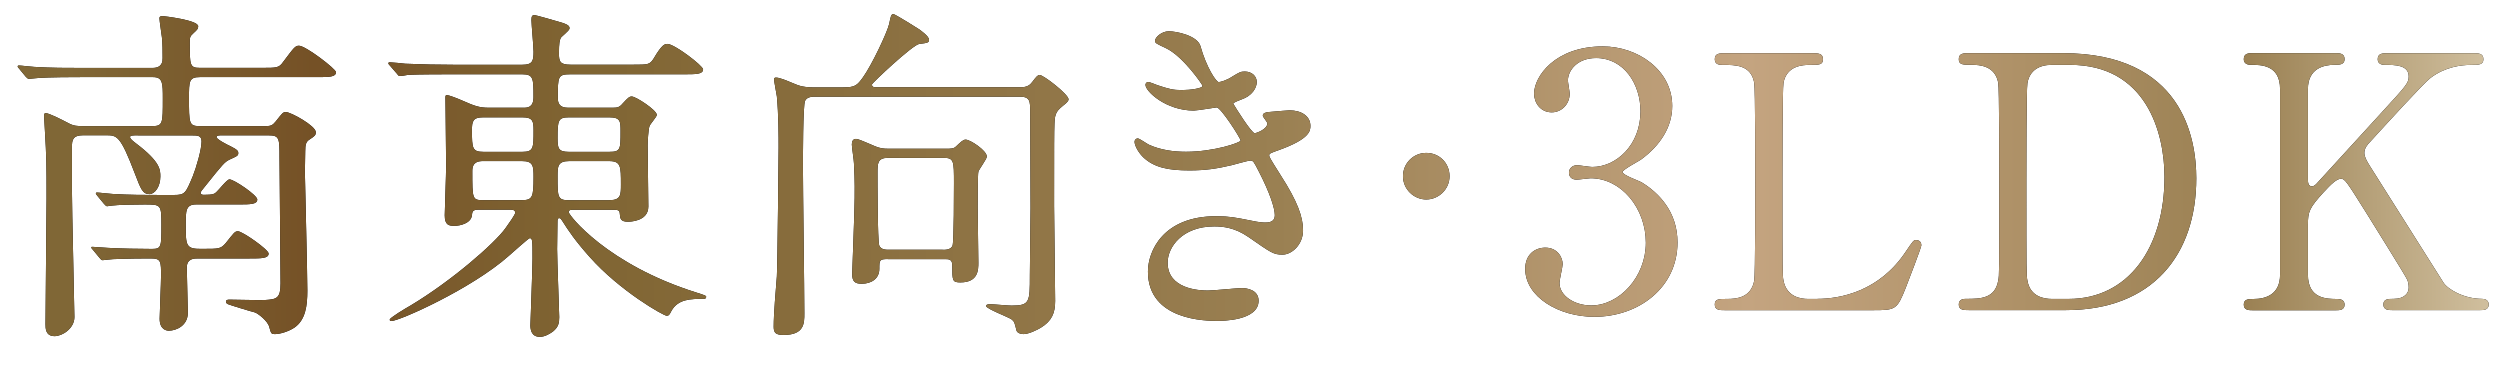 <?xml version="1.0" encoding="UTF-8"?>
<svg id="_レイヤー_2" data-name="レイヤー 2" xmlns="http://www.w3.org/2000/svg" xmlns:xlink="http://www.w3.org/1999/xlink" viewBox="0 0 355.44 52.31">
  <defs>
    <style>
      .cls-1, .cls-2 {
        stroke-width: 0px;
      }

      .cls-2 {
        fill: url(#_ジャガイモ);
      }
    </style>
    <linearGradient id="_ジャガイモ" data-name="ジャガイモ" x1="2.51" y1="24.95" x2="353.85" y2="24.95" gradientUnits="userSpaceOnUse">
      <stop offset=".02" stop-color="#806736"/>
      <stop offset=".12" stop-color="#755126"/>
      <stop offset=".23" stop-color="#806533"/>
      <stop offset=".45" stop-color="#94794b"/>
      <stop offset=".51" stop-color="#9a8052"/>
      <stop offset=".7" stop-color="#c4a480"/>
      <stop offset=".81" stop-color="#ae9167"/>
      <stop offset=".9" stop-color="#9a8052"/>
      <stop offset="1" stop-color="#d0bf9e"/>
    </linearGradient>
  </defs>
  <g id="_レイヤー_1-2" data-name="レイヤー 1">
    <g>
      <g>
        <path class="cls-1" d="M19.64,19.24c-.7,0-1.15,0-1.15.25s.4.55.85.9c3.46,2.61,3.46,3.76,3.46,4.71,0,1.45-.8,2.5-1.55,2.5-1,0-1.25-.8-2.05-2.86-2.1-5.51-2.56-5.51-4.16-5.51h-3.21c-1.5,0-1.6.7-1.6,1.65v6.21c0,2.56.35,16.74.35,17.99,0,1.6-1.7,2.71-2.81,2.71-1.3,0-1.3-1.1-1.3-1.7,0-2.81.15-15.23.15-17.79,0-5.11,0-5.71-.25-9.97,0-.3-.1-1.5-.1-1.75,0-.2,0-.5.2-.5.5,0,2.25.9,3.21,1.4.8.45,1.35.45,2.15.45h9.82c1.5,0,1.5-.4,1.5-3.86,0-2.25,0-3.11-1.4-3.11h-10.22c-4.41,0-5.86.1-6.36.15-.15,0-.9.1-1.05.1s-.25-.1-.45-.3l-.95-1.15c-.2-.2-.2-.25-.2-.35,0-.05.05-.1.15-.1.35,0,1.9.2,2.21.2,2.46.15,4.56.15,6.92.15h9.87c1.45,0,1.45-1,1.45-1.4,0-.9,0-2.11-.1-2.96-.05-.45-.35-2.36-.35-2.71,0-.3.3-.3.5-.3.05,0,5.01.55,5.01,1.45,0,.35-.15.5-.65.95-.5.45-.55.6-.55,1.3,0,3.31,0,3.66,1.45,3.66h8.72c2.25,0,2.51,0,3.11-.85,1.55-2.05,1.7-2.3,2.25-2.3.95,0,5.26,3.31,5.26,3.76,0,.7-1,.7-2.71.7h-16.64c-1.55,0-1.55.6-1.55,2.96,0,3.61,0,4.01,1.5,4.01h9.37c.75,0,1-.1,1.45-.65.95-1.2,1.05-1.35,1.45-1.35.7,0,4.26,1.96,4.26,2.86,0,.45-.15.55-.9,1.05-.5.3-.6.75-.6,1.65,0,.45-.05,2.56-.05,3.01.05,2.66.35,14.43.35,16.84,0,2.1-.25,4.11-1.8,5.21-.8.55-2.05.95-2.81.95-.5,0-.55-.05-.8-1-.2-.85-1.6-1.95-2.1-2.1-.3-.05-3.71-1.1-3.76-1.15-.3-.1-.3-.35-.3-.4,0-.2.25-.25.45-.25.8,0,4.46.1,5.16.05,1.6-.1,2.15-.25,2.15-2.36,0-2.81-.15-15.33-.15-17.89,0-2.71,0-3.16-1.55-3.16h-6.66c-.35,0-.75,0-.75.25,0,.3,1.55,1.1,2,1.3,1,.5,1.1.7,1.1.95,0,.4-.15.45-1.25.95-.7.35-.95.65-3.36,3.66-.65.8-.75.9-.75,1.1,0,.1.1.25.45.25,1.35,0,1.55-.15,1.8-.4.3-.25,1.5-1.8,1.85-1.8.65,0,3.96,2.25,3.96,2.86,0,.7-1,.7-2.71.7h-5.96c-1.5,0-1.5.9-1.5,2.81,0,3.16,0,3.56,2.46,3.51,2.25,0,2.51,0,3.21-.8,1.2-1.5,1.3-1.7,1.75-1.7.65,0,4.36,2.61,4.36,3.16,0,.7-1,.7-2.71.7h-7.32c-.55,0-1.6,0-1.6,1.3,0,1,.15,5.51.15,6.41,0,1.85-1.65,2.56-2.71,2.56-.2,0-1.3-.05-1.3-1.7,0-.65.2-5.16.2-6.11,0-2,0-2.46-1.4-2.46-3.46,0-5.01.1-5.41.1-.2,0-1.4.15-1.5.15-.15,0-.25-.1-.45-.35l-.95-1.15c-.2-.2-.2-.25-.2-.3,0-.1.05-.1.15-.1.35,0,1.9.15,2.25.15,1.95.1,4.26.15,6.21.15,1.35,0,1.35-.3,1.35-3.41,0-2.91-.05-2.91-2.41-2.91-1.65,0-3.81.05-4.56.15-.15,0-.65.1-.75.1-.15,0-.25-.15-.45-.35l-.95-1.15c-.1-.15-.2-.25-.2-.3,0-.1.05-.15.15-.15.35,0,1.9.2,2.2.2,2.46.15,4.56.15,6.87.15h1.9c1.55,0,1.65-.25,2.66-2.66.5-1.25,1.25-3.81,1.25-4.96,0-.85-.6-.85-1.35-.85h-7.67Z"/>
        <path class="cls-1" d="M67.99,29.81c-.8,0-.85.3-.9.85-.15,1.05-1.6,1.45-2.51,1.45-.8,0-1.35-.15-1.35-1.5,0-.6.2-5.91.2-7.02,0-1.5-.1-8.27-.1-9.67,0-.25,0-.4.2-.4.25,0,1.35.4,2.25.8,1.6.7,2.31,1,3.71,1h4.91c.55,0,1.45,0,1.45-1.5,0-2.66,0-3.26-1.6-3.26h-10.02c-4.41,0-5.86.05-6.31.1-.2.05-.9.15-1.1.15-.15,0-.25-.15-.4-.35l-1-1.15c-.2-.2-.2-.25-.2-.3,0-.1.05-.15.2-.15.3,0,1.85.15,2.21.2,2.46.1,4.51.15,6.86.15h9.77c1.45,0,1.6-.55,1.6-1.85,0-.7-.3-3.86-.3-4.51,0-.55.1-.7.45-.7.15,0,2.61.7,3.46.95,1.45.4,1.5.65,1.5.95s-1.15,1.15-1.25,1.35c-.15.35-.25.7-.25,2.2,0,1.15.15,1.6,1.65,1.6h8.92c2.1,0,2.35,0,2.91-.9,1.2-2.05,1.6-2.05,1.95-2.05,1,0,5.06,3.11,5.06,3.61,0,.7-1,.7-2.71.7h-16.14c-1.8,0-1.8.3-1.8,3.36,0,.65.15,1.4,1.45,1.4h6.11c.9,0,1.15,0,1.7-.65.7-.75.9-.95,1.25-.95.6,0,3.56,1.95,3.56,2.61,0,.3-1,1.35-1.05,1.65-.15.45-.25,2.16-.25,2.66,0,1.35.1,7.47.1,8.72,0,2.16-2.71,2.16-2.91,2.16-1.05,0-1.1-.45-1.15-1.15-.05-.55-.2-.55-1.45-.55h-5.21c-.25,0-.6,0-.6.35,0,.4,5.41,7.42,18.14,11.42,1.25.4,1.4.45,1.4.6,0,.2-.1.3-.35.3-1.8,0-3.66,0-4.61,1.75-.25.5-.35.65-.65.65-.45,0-6.66-3.51-10.97-8.37-2.05-2.31-2.96-3.66-3.91-5.16-.15-.2-.2-.35-.4-.35-.25,0-.25.3-.25.5,0,.65-.05,3.36-.05,3.91,0,1.45.3,9.07.3,9.67,0,.8-.1,1.4-.9,2.05-.35.25-1.1.75-1.85.75-1.2,0-1.35-1-1.35-1.65,0-.3.3-8.02.3-9.47,0-2.61,0-2.91-.4-2.91-.15,0-2.61,2.21-2.96,2.51-5.31,4.71-15.58,9.27-16.69,9.27-.1,0-.25,0-.25-.2,0-.25,2.25-1.6,2.96-2,5.86-3.51,11.93-8.82,13.48-10.97.5-.7,1.4-1.96,1.4-2.21,0-.45-.4-.45-.85-.45h-4.41ZM74.26,21.59c1.6,0,1.6-.55,1.6-3.06,0-1.3-.1-1.85-1.6-1.85h-5.56c-1.5,0-1.6.6-1.6,1.85,0,2.56.05,3.06,1.65,3.06h5.51ZM68.75,22.9c-.65,0-1.6.05-1.6,1.4,0,4.06,0,4.16,1.6,4.16h5.41c1.55,0,1.7-.4,1.7-3.31,0-1.55-.05-2.25-1.65-2.25h-5.46ZM80.92,16.68c-1.55,0-1.65.4-1.65,2.91,0,1.5.1,2,1.6,2h5.76c1.6,0,1.6-.35,1.6-2.91,0-1.4,0-2-1.6-2h-5.71ZM86.63,28.46c1.65,0,1.65-.75,1.65-2.25,0-2.56,0-3.31-1.7-3.31h-5.66c-1.65,0-1.65.8-1.65,2.21,0,2.96,0,3.36,1.65,3.36h5.71Z"/>
        <path class="cls-1" d="M119.9,12.42c1.65,0,1.95-.25,2.81-1.45,1.25-1.75,3.41-6.31,3.71-7.57.2-.95.25-1.4.6-1.4.2,0,3.51,2.05,3.71,2.2.25.2,1.35.95,1.35,1.45,0,.4-.15.45-1.4.6-.95.15-6.71,5.56-6.71,5.76,0,.4.3.4.8.4h20.34c.95,0,1.35-.35,1.65-.75.6-.8.8-1,1.05-1,.55,0,4.11,2.76,4.11,3.46,0,.25-.3.5-.4.6-1.25,1-1.55,1.25-1.6,2.86-.05,1.45-.05,2.46-.05,11.73,0,1.9.15,11.32.15,13.48,0,1.75-.5,2.86-2.05,3.81-.5.3-1.7.9-2.46.9-.4,0-.9-.15-1-.55-.25-1.05-.3-1.25-.7-1.55-.5-.35-3.61-1.5-3.61-1.9,0-.25.45-.25.55-.25.45,0,2.56.2,3.06.2,2.61,0,2.61-.5,2.61-4.31,0-1.4.1-8.07.1-9.57,0-1.9-.05-11.62-.05-13.53,0-1.7,0-2.3-1.55-2.3h-28.86c-.6,0-1.3,0-1.6.6-.3.6-.3,8.07-.3,9.52,0,2.96.2,17.44.2,20.7,0,1.4,0,3.06-2.96,3.06-1.1,0-1.4-.3-1.4-1.15,0-2,.3-5.16.45-7.17.1-1.7.25-17.94.25-18.29,0-1.6,0-4.66-.25-7.32-.05-.35-.4-2.1-.4-2.46,0-.1.1-.2.25-.2.6,0,1.45.4,2.81.95.9.4,1.9.45,2.76.45h4.06ZM126.27,36.83c-1.25,0-1.25.15-1.25,1.4,0,1.4-1.15,2.11-2.51,2.11-1,0-1.35-.35-1.35-1.4,0-.25.35-9.07.35-10.77,0-.55.05-2.36-.1-4.96,0-.4-.3-2.25-.3-2.66,0-.45.15-.8.6-.8.5,0,2.76,1.15,3.31,1.25.6.15,1,.15,1.4.15h8.07c.6,0,1.1,0,1.4-.3.75-.7,1.05-1,1.4-1,.65,0,3.01,1.55,3.01,2.41,0,.35-1.1,1.8-1.2,2.15-.1.35-.1,4.41-.1,5.11,0,1.1.1,6.61.1,7.82,0,1,0,2.81-2.56,2.81-1.15,0-1.15-.25-1.15-2.46,0-.85-.55-.85-1-.85h-8.12ZM134.03,35.52c.4,0,1.15,0,1.4-.6.2-.6.2-7.97.2-8.87,0-3.21,0-3.61-1.5-3.61h-7.87c-1.5,0-1.5.8-1.5,2.15,0,.7,0,9.72.25,10.32s.95.6,1.4.6h7.62Z"/>
        <path class="cls-1" d="M170.66,6.51c.85,3.06,2.25,5.16,2.61,5.16.2,0,1.05-.2,1.96-.8,1-.6,1.15-.7,1.75-.7,1,0,1.7.65,1.7,1.5,0,.8-.65,1.95-2.15,2.46-.15.05-1.2.45-1.2.6.35.6,2.61,4.21,3.06,4.21.2,0,1.8-.55,1.8-1.4,0-.2-.65-.9-.65-1.1,0-.4.5-.45.7-.5,1.8-.15,2.81-.25,3.11-.25,1.65,0,2.96.8,2.96,2.21,0,.7-.1,1.85-4.41,3.41-1.3.45-1.45.55-1.45.75,0,.25.05.35,1.6,2.81,2.46,3.81,3.21,6.01,3.21,7.87,0,2.05-1.6,3.46-2.91,3.46s-1.6-.25-4.86-2.51c-1.95-1.35-3.66-1.5-4.86-1.5-4.51,0-6.62,2.91-6.62,5.16,0,3.71,4.41,3.96,5.71,3.96.8,0,4.16-.35,4.86-.35.6,0,2.36.2,2.36,1.8,0,2.86-5.26,2.86-5.86,2.86-1.45,0-9.87,0-9.87-7.01,0-2.91,2.16-7.87,9.72-7.87,1.85,0,2.81.2,4.81.6,1.4.3,1.85.3,2.21.3.75,0,1.3-.25,1.3-1.05,0-1-.75-3.26-2.25-6.16-.75-1.45-.8-1.6-1.25-1.6-.3,0-2.2.55-2.61.65-2.1.5-3.76.75-6.01.75-3.01,0-5.06-.4-6.62-1.9-.8-.8-1.2-1.75-1.2-2.15,0-.35.25-.5.45-.5.25,0,1.35.8,1.6.9,1.65.75,3.51,1,5.26,1,3.96,0,7.77-1.3,7.77-1.6s-2.81-4.71-3.41-4.71c-.1,0-2.76.45-3.26.45-3.91,0-6.86-2.71-6.86-3.66,0-.15.1-.4.4-.4.2,0,1.15.4,1.3.45,1.65.55,2.25.7,3.46.7s2.96-.25,2.96-.6c0-.15-2.71-4.11-5.11-5.31-1.45-.7-1.65-.75-1.65-1.1,0-.5.95-1.35,1.95-1.35,1.1,0,4.06.6,4.51,2.11Z"/>
        <path class="cls-1" d="M199.47,25.05c0-1.8,1.45-3.31,3.31-3.31s3.31,1.45,3.31,3.31-1.55,3.31-3.31,3.31-3.31-1.45-3.31-3.31Z"/>
        <path class="cls-1" d="M237.75,15.08c0,2.96-1.7,5.61-4.46,7.62-.4.25-2.61,1.45-2.61,1.75,0,.45,2.36,1.25,2.76,1.5,2.35,1.45,5.06,4.11,5.06,8.52,0,6.41-5.51,10.57-11.83,10.57-5.01,0-9.82-2.81-9.82-6.82,0-2.05,1.4-3.01,2.86-3.01,1.7,0,2.46,1.35,2.46,2.35,0,.4-.45,2.25-.45,2.66,0,1.85,2.16,3.21,4.51,3.21,4.01,0,7.77-4.06,7.77-8.92s-3.46-9.17-7.87-9.17c-.25,0-1.65.2-1.96.2-.75,0-1.1-.45-1.1-1,0-.6.5-1.05,1.15-1.05.3,0,1.8.25,2.15.25,3.41,0,6.87-3.11,6.87-7.92,0-3.86-2.36-7.57-6.31-7.57-2.66,0-4.01,1.75-4.01,3.21,0,.25.25,1.55.25,1.85,0,1.5-1.15,2.66-2.55,2.66-1.6,0-2.51-1.35-2.51-2.66,0-2.41,2.96-6.71,9.77-6.71,4.96,0,9.87,3.36,9.87,8.47Z"/>
        <path class="cls-1" d="M258.39,42.49c3.16,0,8.82-1,12.63-6.81.95-1.4,1.05-1.55,1.4-1.55.3,0,.75.15.75.75,0,.3-1.9,5.21-2.21,6.01-1.25,3.16-1.45,3.21-4.71,3.21h-21c-.75,0-1.45,0-1.45-.8s.55-.8,1.8-.8,3.36-.15,3.81-2.61c.15-.85.15-12.38.15-13.83,0-2,0-13.38-.15-14.28-.45-2.56-2.66-2.56-4.51-2.56-.35,0-1.1,0-1.1-.8,0-.85.7-.85,1.45-.85h12.43c.8,0,1.5,0,1.5.85,0,.8-.55.8-1.8.8-1.05,0-3.36.1-3.81,2.56-.15.9-.15,11.58-.15,13.93,0,13.33,0,13.38.15,14.18.45,2.35,2.51,2.61,3.46,2.61h1.35Z"/>
        <path class="cls-1" d="M293.27,7.56c16.99,0,18.99,12.03,18.99,17.79,0,10.82-6.16,18.74-18.54,18.74h-13.78c-.75,0-1.45,0-1.45-.8s.75-.8,1.05-.8c1.96,0,4.11,0,4.56-2.61.15-.8.15-.85.15-14.18,0-2.35,0-13.08-.15-13.93-.45-2.41-2.61-2.56-3.81-2.56s-1.8,0-1.8-.8c0-.85.7-.85,1.45-.85h13.33ZM291.71,9.22c-1.8,0-3.16.8-3.46,2.61-.15.85-.15,11.62-.15,13.88,0,13.33,0,13.38.15,14.18.4,2.35,2.46,2.61,3.46,2.61h2.4c8.52,0,13.63-7.32,13.63-17.34,0-6.31-2.61-15.94-13.43-15.94h-2.61Z"/>
        <path class="cls-1" d="M340.11,44.09c-.5,0-1.25,0-1.25-.8s.7-.8,1.45-.8c1.6,0,2.15-.85,2.15-1.6,0-.5-.1-.85-.2-1.1-.15-.45-5.26-8.57-5.86-9.57-2.71-4.31-3.01-4.81-3.56-4.81-.6,0-1.4.75-2.51,1.96-2,2.2-2.2,2.71-2.2,4.61v7.07c0,3.46,2.71,3.46,4.21,3.46.45,0,1,.15,1,.8,0,.8-.75.8-1.2.8h-11.88c-.5,0-1.25,0-1.25-.8s.7-.8,1.4-.8c1.75,0,3.76-.65,3.76-3.46V12.67c0-3.46-2.71-3.46-4.21-3.46-.4,0-.95-.15-.95-.8,0-.85.75-.85,1.2-.85h11.83c.55,0,1.3,0,1.3.85,0,.8-.75.8-1.4.8-1.6,0-3.81.55-3.81,3.46v12.83c0,.45.05,1,.6,1,.25,0,.45-.25.55-.3.45-.5,8.07-8.82,9.57-10.47,3.21-3.51,3.61-3.91,3.61-4.86,0-1.65-1.95-1.65-3.41-1.65-.15,0-1,0-1-.8,0-.85.75-.85,1.3-.85h12.38c.6,0,1.35,0,1.35.85,0,.8-.7.8-1.65.8-1.55,0-3.81.3-5.86,1.85-1.05.8-6.51,6.82-8.62,9.12-.35.35-.8.9-.8,1.55,0,.55.35,1.15.75,1.8,1.9,3.01,2.76,4.36,10.47,16.59.6,1,2.96,2.36,5.51,2.36.95,0,.95.7.95.8,0,.8-.75.8-1.2.8h-12.53Z"/>
      </g>
      <g>
        <path class="cls-2" d="M19.64,19.24c-.7,0-1.15,0-1.15.25s.4.55.85.9c3.46,2.61,3.46,3.76,3.46,4.71,0,1.45-.8,2.5-1.55,2.5-1,0-1.25-.8-2.05-2.86-2.1-5.51-2.56-5.51-4.16-5.51h-3.21c-1.5,0-1.6.7-1.6,1.65v6.21c0,2.56.35,16.74.35,17.99,0,1.6-1.7,2.71-2.81,2.71-1.3,0-1.3-1.1-1.3-1.7,0-2.81.15-15.23.15-17.79,0-5.11,0-5.71-.25-9.97,0-.3-.1-1.5-.1-1.75,0-.2,0-.5.2-.5.5,0,2.25.9,3.21,1.4.8.45,1.35.45,2.15.45h9.82c1.5,0,1.5-.4,1.5-3.86,0-2.25,0-3.11-1.4-3.11h-10.22c-4.41,0-5.86.1-6.36.15-.15,0-.9.1-1.05.1s-.25-.1-.45-.3l-.95-1.15c-.2-.2-.2-.25-.2-.35,0-.05.05-.1.15-.1.35,0,1.9.2,2.21.2,2.46.15,4.56.15,6.92.15h9.87c1.45,0,1.45-1,1.45-1.4,0-.9,0-2.11-.1-2.96-.05-.45-.35-2.36-.35-2.71,0-.3.3-.3.5-.3.05,0,5.01.55,5.01,1.45,0,.35-.15.5-.65.95-.5.45-.55.6-.55,1.3,0,3.31,0,3.66,1.45,3.66h8.72c2.25,0,2.51,0,3.11-.85,1.55-2.05,1.7-2.3,2.25-2.3.95,0,5.26,3.31,5.26,3.76,0,.7-1,.7-2.71.7h-16.64c-1.55,0-1.55.6-1.55,2.96,0,3.61,0,4.01,1.5,4.01h9.37c.75,0,1-.1,1.45-.65.95-1.2,1.05-1.35,1.45-1.35.7,0,4.26,1.96,4.26,2.86,0,.45-.15.55-.9,1.05-.5.3-.6.75-.6,1.65,0,.45-.05,2.56-.05,3.01.05,2.66.35,14.43.35,16.84,0,2.1-.25,4.11-1.8,5.21-.8.55-2.05.95-2.81.95-.5,0-.55-.05-.8-1-.2-.85-1.6-1.95-2.1-2.1-.3-.05-3.71-1.1-3.76-1.15-.3-.1-.3-.35-.3-.4,0-.2.25-.25.45-.25.8,0,4.46.1,5.16.05,1.6-.1,2.15-.25,2.15-2.36,0-2.81-.15-15.33-.15-17.89,0-2.71,0-3.16-1.55-3.16h-6.66c-.35,0-.75,0-.75.25,0,.3,1.55,1.1,2,1.3,1,.5,1.1.7,1.1.95,0,.4-.15.45-1.25.95-.7.35-.95.65-3.36,3.66-.65.8-.75.9-.75,1.1,0,.1.1.25.45.25,1.35,0,1.55-.15,1.8-.4.3-.25,1.5-1.8,1.85-1.8.65,0,3.96,2.25,3.96,2.86,0,.7-1,.7-2.71.7h-5.96c-1.5,0-1.5.9-1.5,2.81,0,3.16,0,3.56,2.46,3.51,2.25,0,2.51,0,3.21-.8,1.2-1.5,1.3-1.7,1.75-1.7.65,0,4.36,2.61,4.36,3.16,0,.7-1,.7-2.71.7h-7.32c-.55,0-1.6,0-1.6,1.3,0,1,.15,5.51.15,6.41,0,1.85-1.65,2.56-2.71,2.56-.2,0-1.3-.05-1.3-1.7,0-.65.2-5.16.2-6.11,0-2,0-2.46-1.4-2.46-3.46,0-5.01.1-5.41.1-.2,0-1.4.15-1.5.15-.15,0-.25-.1-.45-.35l-.95-1.15c-.2-.2-.2-.25-.2-.3,0-.1.05-.1.15-.1.35,0,1.9.15,2.25.15,1.95.1,4.26.15,6.21.15,1.35,0,1.35-.3,1.35-3.41,0-2.91-.05-2.91-2.41-2.91-1.65,0-3.81.05-4.56.15-.15,0-.65.1-.75.1-.15,0-.25-.15-.45-.35l-.95-1.15c-.1-.15-.2-.25-.2-.3,0-.1.05-.15.15-.15.35,0,1.9.2,2.2.2,2.46.15,4.56.15,6.87.15h1.9c1.55,0,1.65-.25,2.66-2.66.5-1.25,1.25-3.81,1.25-4.96,0-.85-.6-.85-1.35-.85h-7.67Z"/>
        <path class="cls-2" d="M67.99,29.81c-.8,0-.85.3-.9.85-.15,1.05-1.6,1.45-2.51,1.45-.8,0-1.35-.15-1.35-1.5,0-.6.2-5.91.2-7.02,0-1.5-.1-8.27-.1-9.67,0-.25,0-.4.2-.4.25,0,1.35.4,2.25.8,1.6.7,2.31,1,3.71,1h4.91c.55,0,1.45,0,1.45-1.5,0-2.66,0-3.26-1.6-3.26h-10.02c-4.41,0-5.86.05-6.31.1-.2.05-.9.15-1.1.15-.15,0-.25-.15-.4-.35l-1-1.15c-.2-.2-.2-.25-.2-.3,0-.1.05-.15.2-.15.3,0,1.85.15,2.21.2,2.46.1,4.51.15,6.86.15h9.77c1.45,0,1.6-.55,1.6-1.85,0-.7-.3-3.86-.3-4.51,0-.55.1-.7.45-.7.15,0,2.61.7,3.46.95,1.45.4,1.5.65,1.5.95s-1.15,1.15-1.25,1.35c-.15.35-.25.7-.25,2.2,0,1.15.15,1.6,1.65,1.6h8.92c2.1,0,2.35,0,2.91-.9,1.2-2.05,1.6-2.05,1.95-2.05,1,0,5.06,3.11,5.06,3.61,0,.7-1,.7-2.71.7h-16.14c-1.8,0-1.8.3-1.8,3.36,0,.65.15,1.4,1.45,1.4h6.11c.9,0,1.15,0,1.7-.65.7-.75.9-.95,1.25-.95.6,0,3.56,1.95,3.56,2.61,0,.3-1,1.35-1.05,1.65-.15.45-.25,2.16-.25,2.66,0,1.35.1,7.47.1,8.72,0,2.16-2.71,2.16-2.91,2.16-1.05,0-1.1-.45-1.15-1.15-.05-.55-.2-.55-1.45-.55h-5.21c-.25,0-.6,0-.6.35,0,.4,5.41,7.42,18.14,11.42,1.25.4,1.4.45,1.4.6,0,.2-.1.3-.35.3-1.8,0-3.66,0-4.61,1.75-.25.5-.35.65-.65.65-.45,0-6.66-3.51-10.97-8.37-2.05-2.31-2.96-3.66-3.91-5.16-.15-.2-.2-.35-.4-.35-.25,0-.25.3-.25.5,0,.65-.05,3.36-.05,3.91,0,1.45.3,9.07.3,9.67,0,.8-.1,1.4-.9,2.05-.35.25-1.1.75-1.85.75-1.2,0-1.35-1-1.35-1.65,0-.3.3-8.02.3-9.47,0-2.61,0-2.91-.4-2.91-.15,0-2.61,2.21-2.96,2.51-5.31,4.71-15.58,9.27-16.69,9.27-.1,0-.25,0-.25-.2,0-.25,2.25-1.6,2.96-2,5.86-3.51,11.93-8.82,13.48-10.97.5-.7,1.4-1.96,1.4-2.21,0-.45-.4-.45-.85-.45h-4.41ZM74.26,21.59c1.6,0,1.6-.55,1.6-3.06,0-1.3-.1-1.85-1.6-1.85h-5.56c-1.5,0-1.6.6-1.6,1.85,0,2.56.05,3.06,1.65,3.06h5.51ZM68.75,22.9c-.65,0-1.6.05-1.6,1.4,0,4.06,0,4.16,1.6,4.16h5.41c1.55,0,1.7-.4,1.7-3.31,0-1.55-.05-2.25-1.65-2.25h-5.46ZM80.92,16.68c-1.55,0-1.65.4-1.65,2.91,0,1.5.1,2,1.6,2h5.76c1.6,0,1.6-.35,1.6-2.91,0-1.4,0-2-1.6-2h-5.71ZM86.63,28.46c1.65,0,1.65-.75,1.65-2.25,0-2.56,0-3.31-1.7-3.31h-5.66c-1.65,0-1.65.8-1.65,2.21,0,2.96,0,3.36,1.65,3.36h5.71Z"/>
        <path class="cls-2" d="M119.9,12.42c1.65,0,1.95-.25,2.81-1.45,1.25-1.75,3.41-6.31,3.71-7.57.2-.95.25-1.4.6-1.4.2,0,3.51,2.05,3.71,2.2.25.2,1.35.95,1.35,1.45,0,.4-.15.45-1.4.6-.95.15-6.71,5.56-6.71,5.76,0,.4.3.4.8.4h20.34c.95,0,1.35-.35,1.65-.75.6-.8.8-1,1.05-1,.55,0,4.11,2.76,4.11,3.46,0,.25-.3.5-.4.6-1.25,1-1.55,1.25-1.6,2.86-.05,1.45-.05,2.46-.05,11.73,0,1.9.15,11.32.15,13.48,0,1.75-.5,2.86-2.05,3.81-.5.3-1.7.9-2.46.9-.4,0-.9-.15-1-.55-.25-1.05-.3-1.25-.7-1.55-.5-.35-3.61-1.5-3.61-1.9,0-.25.45-.25.55-.25.45,0,2.56.2,3.06.2,2.61,0,2.61-.5,2.61-4.31,0-1.4.1-8.07.1-9.57,0-1.9-.05-11.62-.05-13.53,0-1.7,0-2.3-1.55-2.3h-28.86c-.6,0-1.3,0-1.6.6-.3.6-.3,8.07-.3,9.52,0,2.96.2,17.44.2,20.7,0,1.4,0,3.06-2.96,3.06-1.1,0-1.4-.3-1.4-1.15,0-2,.3-5.16.45-7.17.1-1.7.25-17.94.25-18.29,0-1.6,0-4.66-.25-7.32-.05-.35-.4-2.1-.4-2.46,0-.1.1-.2.25-.2.6,0,1.45.4,2.81.95.9.4,1.9.45,2.76.45h4.06ZM126.27,36.83c-1.25,0-1.25.15-1.25,1.4,0,1.4-1.15,2.11-2.51,2.11-1,0-1.35-.35-1.35-1.4,0-.25.35-9.07.35-10.77,0-.55.05-2.36-.1-4.96,0-.4-.3-2.25-.3-2.66,0-.45.15-.8.6-.8.5,0,2.76,1.15,3.31,1.25.6.15,1,.15,1.4.15h8.07c.6,0,1.1,0,1.4-.3.75-.7,1.05-1,1.4-1,.65,0,3.01,1.55,3.01,2.41,0,.35-1.1,1.8-1.2,2.15-.1.35-.1,4.41-.1,5.11,0,1.1.1,6.61.1,7.82,0,1,0,2.81-2.56,2.81-1.15,0-1.15-.25-1.15-2.46,0-.85-.55-.85-1-.85h-8.12ZM134.03,35.52c.4,0,1.15,0,1.4-.6.2-.6.2-7.97.2-8.87,0-3.21,0-3.61-1.5-3.61h-7.87c-1.5,0-1.5.8-1.5,2.15,0,.7,0,9.72.25,10.32s.95.6,1.4.6h7.62Z"/>
        <path class="cls-2" d="M170.66,6.51c.85,3.06,2.25,5.16,2.61,5.16.2,0,1.05-.2,1.96-.8,1-.6,1.15-.7,1.75-.7,1,0,1.7.65,1.7,1.5,0,.8-.65,1.95-2.15,2.46-.15.05-1.2.45-1.2.6.35.6,2.61,4.21,3.06,4.21.2,0,1.8-.55,1.8-1.4,0-.2-.65-.9-.65-1.1,0-.4.5-.45.7-.5,1.8-.15,2.81-.25,3.11-.25,1.65,0,2.96.8,2.96,2.21,0,.7-.1,1.85-4.41,3.41-1.3.45-1.45.55-1.45.75,0,.25.05.35,1.6,2.81,2.46,3.81,3.21,6.01,3.21,7.87,0,2.05-1.6,3.46-2.91,3.46s-1.6-.25-4.86-2.51c-1.95-1.35-3.66-1.5-4.86-1.5-4.51,0-6.62,2.91-6.62,5.16,0,3.71,4.41,3.96,5.71,3.96.8,0,4.16-.35,4.86-.35.6,0,2.36.2,2.36,1.8,0,2.86-5.26,2.86-5.86,2.86-1.45,0-9.87,0-9.87-7.01,0-2.91,2.16-7.87,9.72-7.87,1.85,0,2.81.2,4.81.6,1.4.3,1.85.3,2.21.3.75,0,1.3-.25,1.3-1.05,0-1-.75-3.26-2.25-6.16-.75-1.45-.8-1.6-1.25-1.6-.3,0-2.2.55-2.61.65-2.1.5-3.76.75-6.01.75-3.01,0-5.06-.4-6.62-1.9-.8-.8-1.2-1.75-1.2-2.15,0-.35.25-.5.45-.5.25,0,1.35.8,1.6.9,1.65.75,3.51,1,5.26,1,3.96,0,7.77-1.3,7.77-1.6s-2.81-4.71-3.41-4.71c-.1,0-2.76.45-3.26.45-3.91,0-6.86-2.71-6.86-3.66,0-.15.1-.4.4-.4.2,0,1.15.4,1.3.45,1.65.55,2.25.7,3.46.7s2.96-.25,2.96-.6c0-.15-2.71-4.11-5.11-5.31-1.45-.7-1.65-.75-1.65-1.1,0-.5.95-1.35,1.95-1.35,1.1,0,4.06.6,4.51,2.11Z"/>
        <path class="cls-2" d="M199.47,25.05c0-1.8,1.45-3.31,3.31-3.31s3.31,1.45,3.31,3.31-1.55,3.31-3.31,3.31-3.31-1.45-3.31-3.31Z"/>
        <path class="cls-2" d="M237.75,15.08c0,2.96-1.7,5.61-4.46,7.62-.4.25-2.61,1.45-2.61,1.75,0,.45,2.36,1.25,2.76,1.5,2.35,1.45,5.06,4.11,5.06,8.52,0,6.41-5.51,10.57-11.83,10.57-5.01,0-9.82-2.81-9.82-6.82,0-2.05,1.4-3.01,2.86-3.01,1.7,0,2.46,1.35,2.46,2.35,0,.4-.45,2.25-.45,2.66,0,1.85,2.16,3.21,4.51,3.21,4.01,0,7.77-4.06,7.77-8.92s-3.46-9.17-7.87-9.17c-.25,0-1.65.2-1.96.2-.75,0-1.1-.45-1.1-1,0-.6.5-1.05,1.15-1.05.3,0,1.8.25,2.15.25,3.41,0,6.87-3.11,6.87-7.92,0-3.86-2.36-7.57-6.31-7.57-2.66,0-4.01,1.75-4.01,3.21,0,.25.25,1.55.25,1.85,0,1.5-1.15,2.66-2.55,2.66-1.6,0-2.51-1.35-2.51-2.66,0-2.41,2.96-6.71,9.77-6.71,4.96,0,9.87,3.36,9.87,8.47Z"/>
        <path class="cls-2" d="M258.39,42.49c3.16,0,8.82-1,12.63-6.81.95-1.4,1.05-1.55,1.4-1.55.3,0,.75.15.75.75,0,.3-1.9,5.21-2.21,6.01-1.25,3.16-1.45,3.21-4.71,3.21h-21c-.75,0-1.45,0-1.45-.8s.55-.8,1.8-.8,3.36-.15,3.81-2.61c.15-.85.15-12.38.15-13.83,0-2,0-13.38-.15-14.28-.45-2.56-2.66-2.56-4.51-2.56-.35,0-1.1,0-1.1-.8,0-.85.7-.85,1.45-.85h12.43c.8,0,1.5,0,1.5.85,0,.8-.55.8-1.8.8-1.05,0-3.36.1-3.81,2.56-.15.9-.15,11.58-.15,13.93,0,13.33,0,13.38.15,14.18.45,2.35,2.51,2.61,3.46,2.61h1.35Z"/>
        <path class="cls-2" d="M293.27,7.56c16.99,0,18.99,12.03,18.99,17.79,0,10.82-6.16,18.74-18.54,18.74h-13.78c-.75,0-1.45,0-1.45-.8s.75-.8,1.05-.8c1.96,0,4.11,0,4.56-2.61.15-.8.15-.85.15-14.18,0-2.35,0-13.08-.15-13.93-.45-2.41-2.61-2.56-3.81-2.56s-1.8,0-1.8-.8c0-.85.7-.85,1.45-.85h13.33ZM291.71,9.22c-1.8,0-3.16.8-3.46,2.61-.15.85-.15,11.62-.15,13.88,0,13.33,0,13.38.15,14.18.4,2.35,2.46,2.61,3.46,2.61h2.4c8.52,0,13.63-7.32,13.63-17.34,0-6.31-2.61-15.94-13.43-15.94h-2.61Z"/>
        <path class="cls-2" d="M340.11,44.09c-.5,0-1.25,0-1.25-.8s.7-.8,1.45-.8c1.6,0,2.15-.85,2.15-1.6,0-.5-.1-.85-.2-1.1-.15-.45-5.26-8.57-5.86-9.57-2.71-4.31-3.01-4.81-3.56-4.81-.6,0-1.4.75-2.51,1.96-2,2.2-2.2,2.71-2.2,4.61v7.07c0,3.46,2.71,3.46,4.21,3.46.45,0,1,.15,1,.8,0,.8-.75.8-1.2.8h-11.88c-.5,0-1.25,0-1.25-.8s.7-.8,1.4-.8c1.75,0,3.76-.65,3.76-3.46V12.67c0-3.46-2.71-3.46-4.21-3.46-.4,0-.95-.15-.95-.8,0-.85.75-.85,1.2-.85h11.83c.55,0,1.3,0,1.3.85,0,.8-.75.8-1.4.8-1.6,0-3.81.55-3.81,3.46v12.83c0,.45.05,1,.6,1,.25,0,.45-.25.55-.3.45-.5,8.07-8.82,9.57-10.47,3.21-3.51,3.61-3.91,3.61-4.86,0-1.65-1.95-1.65-3.41-1.65-.15,0-1,0-1-.8,0-.85.75-.85,1.3-.85h12.38c.6,0,1.35,0,1.35.85,0,.8-.7.8-1.65.8-1.55,0-3.81.3-5.86,1.85-1.05.8-6.51,6.82-8.62,9.12-.35.35-.8.9-.8,1.55,0,.55.35,1.15.75,1.8,1.9,3.01,2.76,4.36,10.47,16.59.6,1,2.96,2.36,5.51,2.36.95,0,.95.7.95.8,0,.8-.75.8-1.2.8h-12.53Z"/>
      </g>
    </g>
  </g>
</svg>